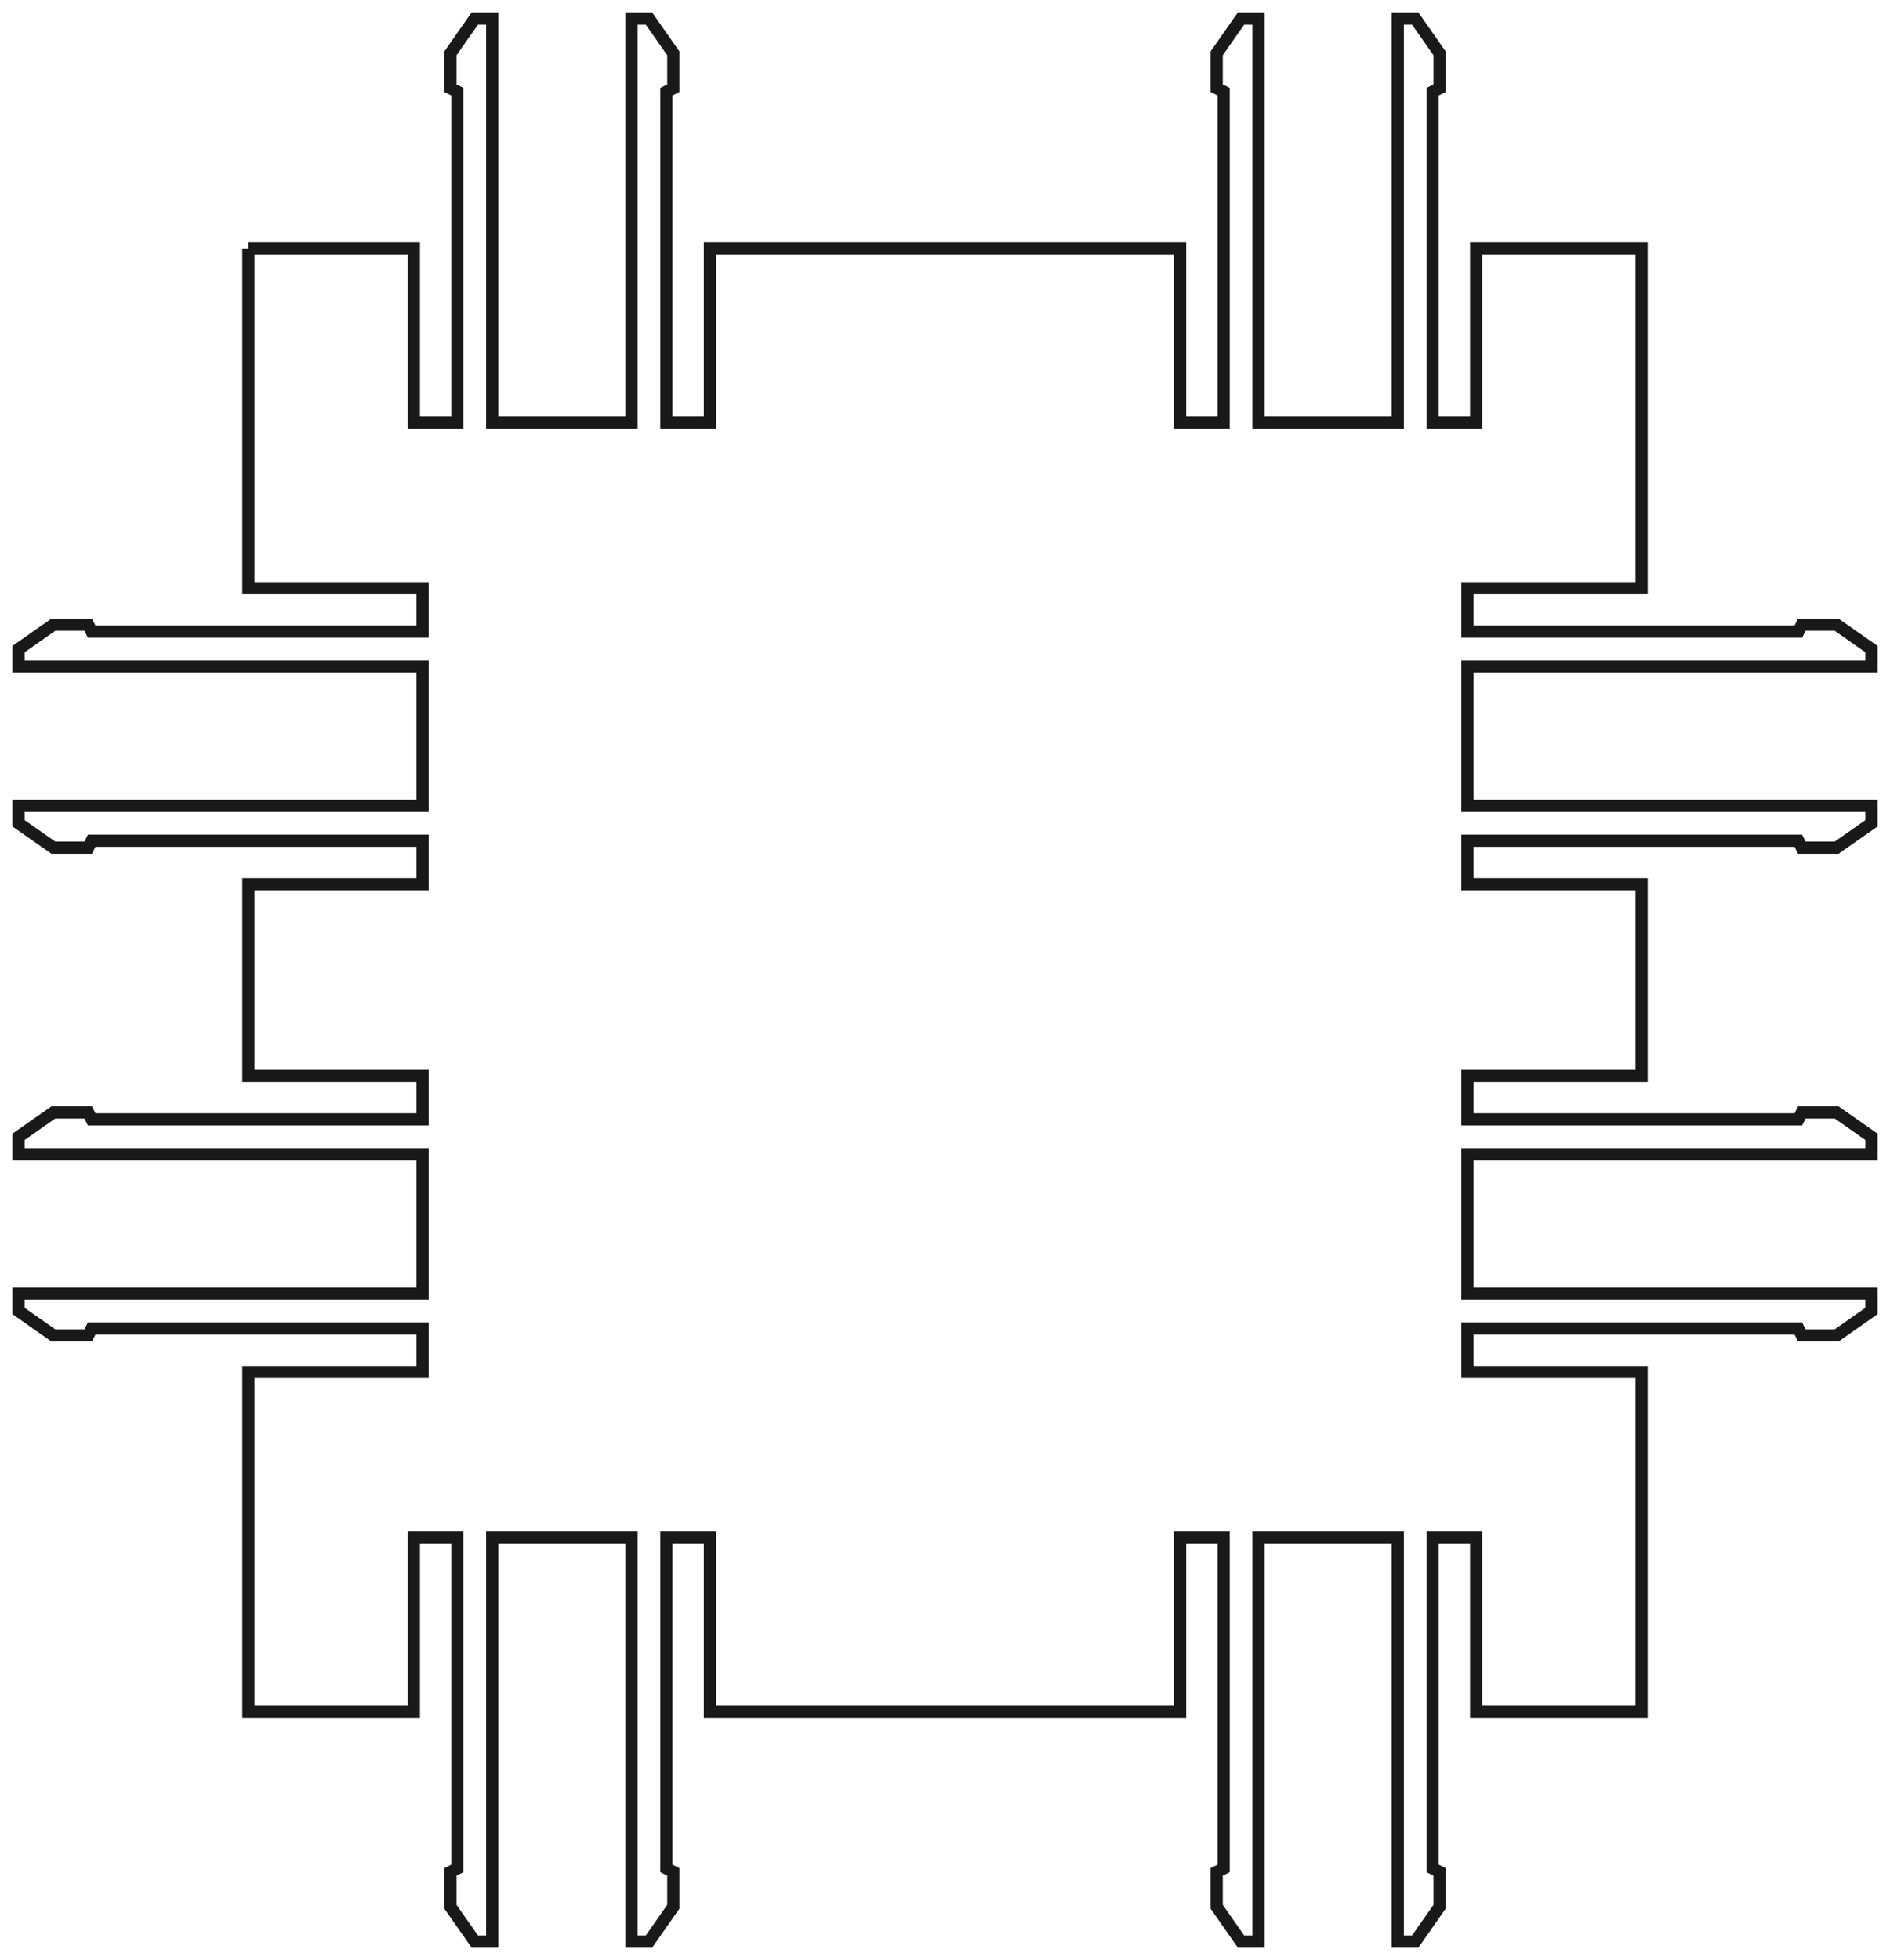 <?xml version="1.0"?>
<!DOCTYPE svg PUBLIC "-//W3C//DTD SVG 1.1//EN" "http://www.w3.org/Graphics/SVG/1.1/DTD/svg11.dtd">
<svg width="54.264mm" height="56.264mm" viewBox="0 0 54.264 56.264" xmlns="http://www.w3.org/2000/svg" version="1.1">
<g id="side_outline" transform="translate(7.132,7.132) scale(1,-1)">
<path id="side_outline_w0000"  d="M 0.0 0.0 L 4.75 0.0 L 4.75 -5.0 L 6.0 -5.0 L 6.0 0.0 L 6.0 4.5 L 5.8 4.6 L 5.8 5.6 L 6.5 6.6 L 7.0 6.6 L 7.0 4.5 L 7.0 0.0 L 7.0 -5.0 L 9.0 -5.0 L 11.0 -5.0 L 11.0 0.0 L 11.0 4.5 L 11.0 6.6 L 11.5 6.6 L 12.2 5.6 L 12.2 4.6 L 12.0 4.5 L 12.0 0.0 L 12.0 -5.0 L 13.25 -5.0 L 13.25 0.0 L 26.75 0.0 L 26.75 -5.0 L 28.0 -5.0 L 28.0 0.0 L 28.0 4.5 L 27.8 4.6 L 27.8 5.6 L 28.5 6.6 L 29.0 6.6 L 29.0 4.5 L 29.0 0.0 L 29.0 -5.0 L 31.0 -5.0 L 33.0 -5.0 L 33.0 0.0 L 33.0 4.5 L 33.0 6.6 L 33.5 6.6 L 34.2 5.6 L 34.2 4.6 L 34.0 4.5 L 34.0 0.0 L 34.0 -5.0 L 35.25 -5.0 L 35.25 0.0 L 40.0 0.0 L 40.0 -9.75 L 35.0 -9.75 L 35.0 -11.0 L 40.0 -11.0 L 44.5 -11.0 L 44.6 -10.8 L 45.6 -10.8 L 46.6 -11.5 L 46.6 -12.0 L 44.5 -12.0 L 40.0 -12.0 L 35.0 -12.0 L 35.0 -14.0 L 35.0 -16.0 L 40.0 -16.0 L 44.5 -16.0 L 46.6 -16.0 L 46.6 -16.5 L 45.6 -17.2 L 44.6 -17.2 L 44.5 -17.0 L 40.0 -17.0 L 35.0 -17.0 L 35.0 -18.25 L 40.0 -18.25 L 40.0 -23.75 L 35.0 -23.75 L 35.0 -25.0 L 40.0 -25.0 L 44.5 -25.0 L 44.6 -24.8 L 45.6 -24.8 L 46.6 -25.5 L 46.6 -26.0 L 44.5 -26.0 L 40.0 -26.0 L 35.0 -26.0 L 35.0 -28.0 L 35.0 -30.0 L 40.0 -30.0 L 44.5 -30.0 L 46.6 -30.0 L 46.6 -30.5 L 45.6 -31.2 L 44.6 -31.2 L 44.5 -31.0 L 40.0 -31.0 L 35.0 -31.0 L 35.0 -32.25 L 40.0 -32.25 L 40.0 -42.0 L 35.25 -42.0 L 35.25 -37.0 L 34.0 -37.0 L 34.0 -42.0 L 34.0 -46.5 L 34.2 -46.6 L 34.2 -47.6 L 33.5 -48.6 L 33.0 -48.6 L 33.0 -46.5 L 33.0 -42.0 L 33.0 -37.0 L 31.0 -37.0 L 29.0 -37.0 L 29.0 -42.0 L 29.0 -46.5 L 29.0 -48.6 L 28.5 -48.6 L 27.8 -47.6 L 27.8 -46.6 L 28.0 -46.5 L 28.0 -42.0 L 28.0 -37.0 L 26.75 -37.0 L 26.75 -42.0 L 13.25 -42.0 L 13.25 -37.0 L 12.0 -37.0 L 12.0 -42.0 L 12.0 -46.5 L 12.2 -46.6 L 12.2 -47.6 L 11.5 -48.6 L 11.0 -48.6 L 11.0 -46.5 L 11.0 -42.0 L 11.0 -37.0 L 9.0 -37.0 L 7.0 -37.0 L 7.0 -42.0 L 7.0 -46.5 L 7.0 -48.6 L 6.5 -48.6 L 5.8 -47.6 L 5.8 -46.6 L 6.0 -46.5 L 6.0 -42.0 L 6.0 -37.0 L 4.75 -37.0 L 4.75 -42.0 L 0.0 -42.0 L 0.0 -32.25 L 5.0 -32.25 L 5.0 -31.0 L 0.0 -31.0 L -4.5 -31.0 L -4.6 -31.2 L -5.6 -31.2 L -6.6 -30.5 L -6.6 -30.0 L -4.5 -30.0 L 0.0 -30.0 L 5.0 -30.0 L 5.0 -28.0 L 5.0 -26.0 L 0.0 -26.0 L -4.5 -26.0 L -6.6 -26.0 L -6.6 -25.5 L -5.6 -24.8 L -4.6 -24.8 L -4.5 -25.0 L 0.0 -25.0 L 5.0 -25.0 L 5.0 -23.75 L 0.0 -23.75 L 0.0 -18.25 L 5.0 -18.25 L 5.0 -17.0 L 0.0 -17.0 L -4.5 -17.0 L -4.6 -17.2 L -5.6 -17.2 L -6.6 -16.5 L -6.6 -16.0 L -4.5 -16.0 L 0.0 -16.0 L 5.0 -16.0 L 5.0 -14.0 L 5.0 -12.0 L 0.0 -12.0 L -4.5 -12.0 L -6.6 -12.0 L -6.6 -11.5 L -5.6 -10.8 L -4.6 -10.8 L -4.5 -11.0 L 0.0 -11.0 L 5.0 -11.0 L 5.0 -9.75 L 0.0 -9.75 L 0.0 0.0 " stroke="#191919" stroke-width="0.35 px" style="stroke-width:0.35;stroke-miterlimit:4;stroke-dasharray:none;fill:none;fill-rule: evenodd "/>
<title>b'side_outline'</title>
</g>
</svg>